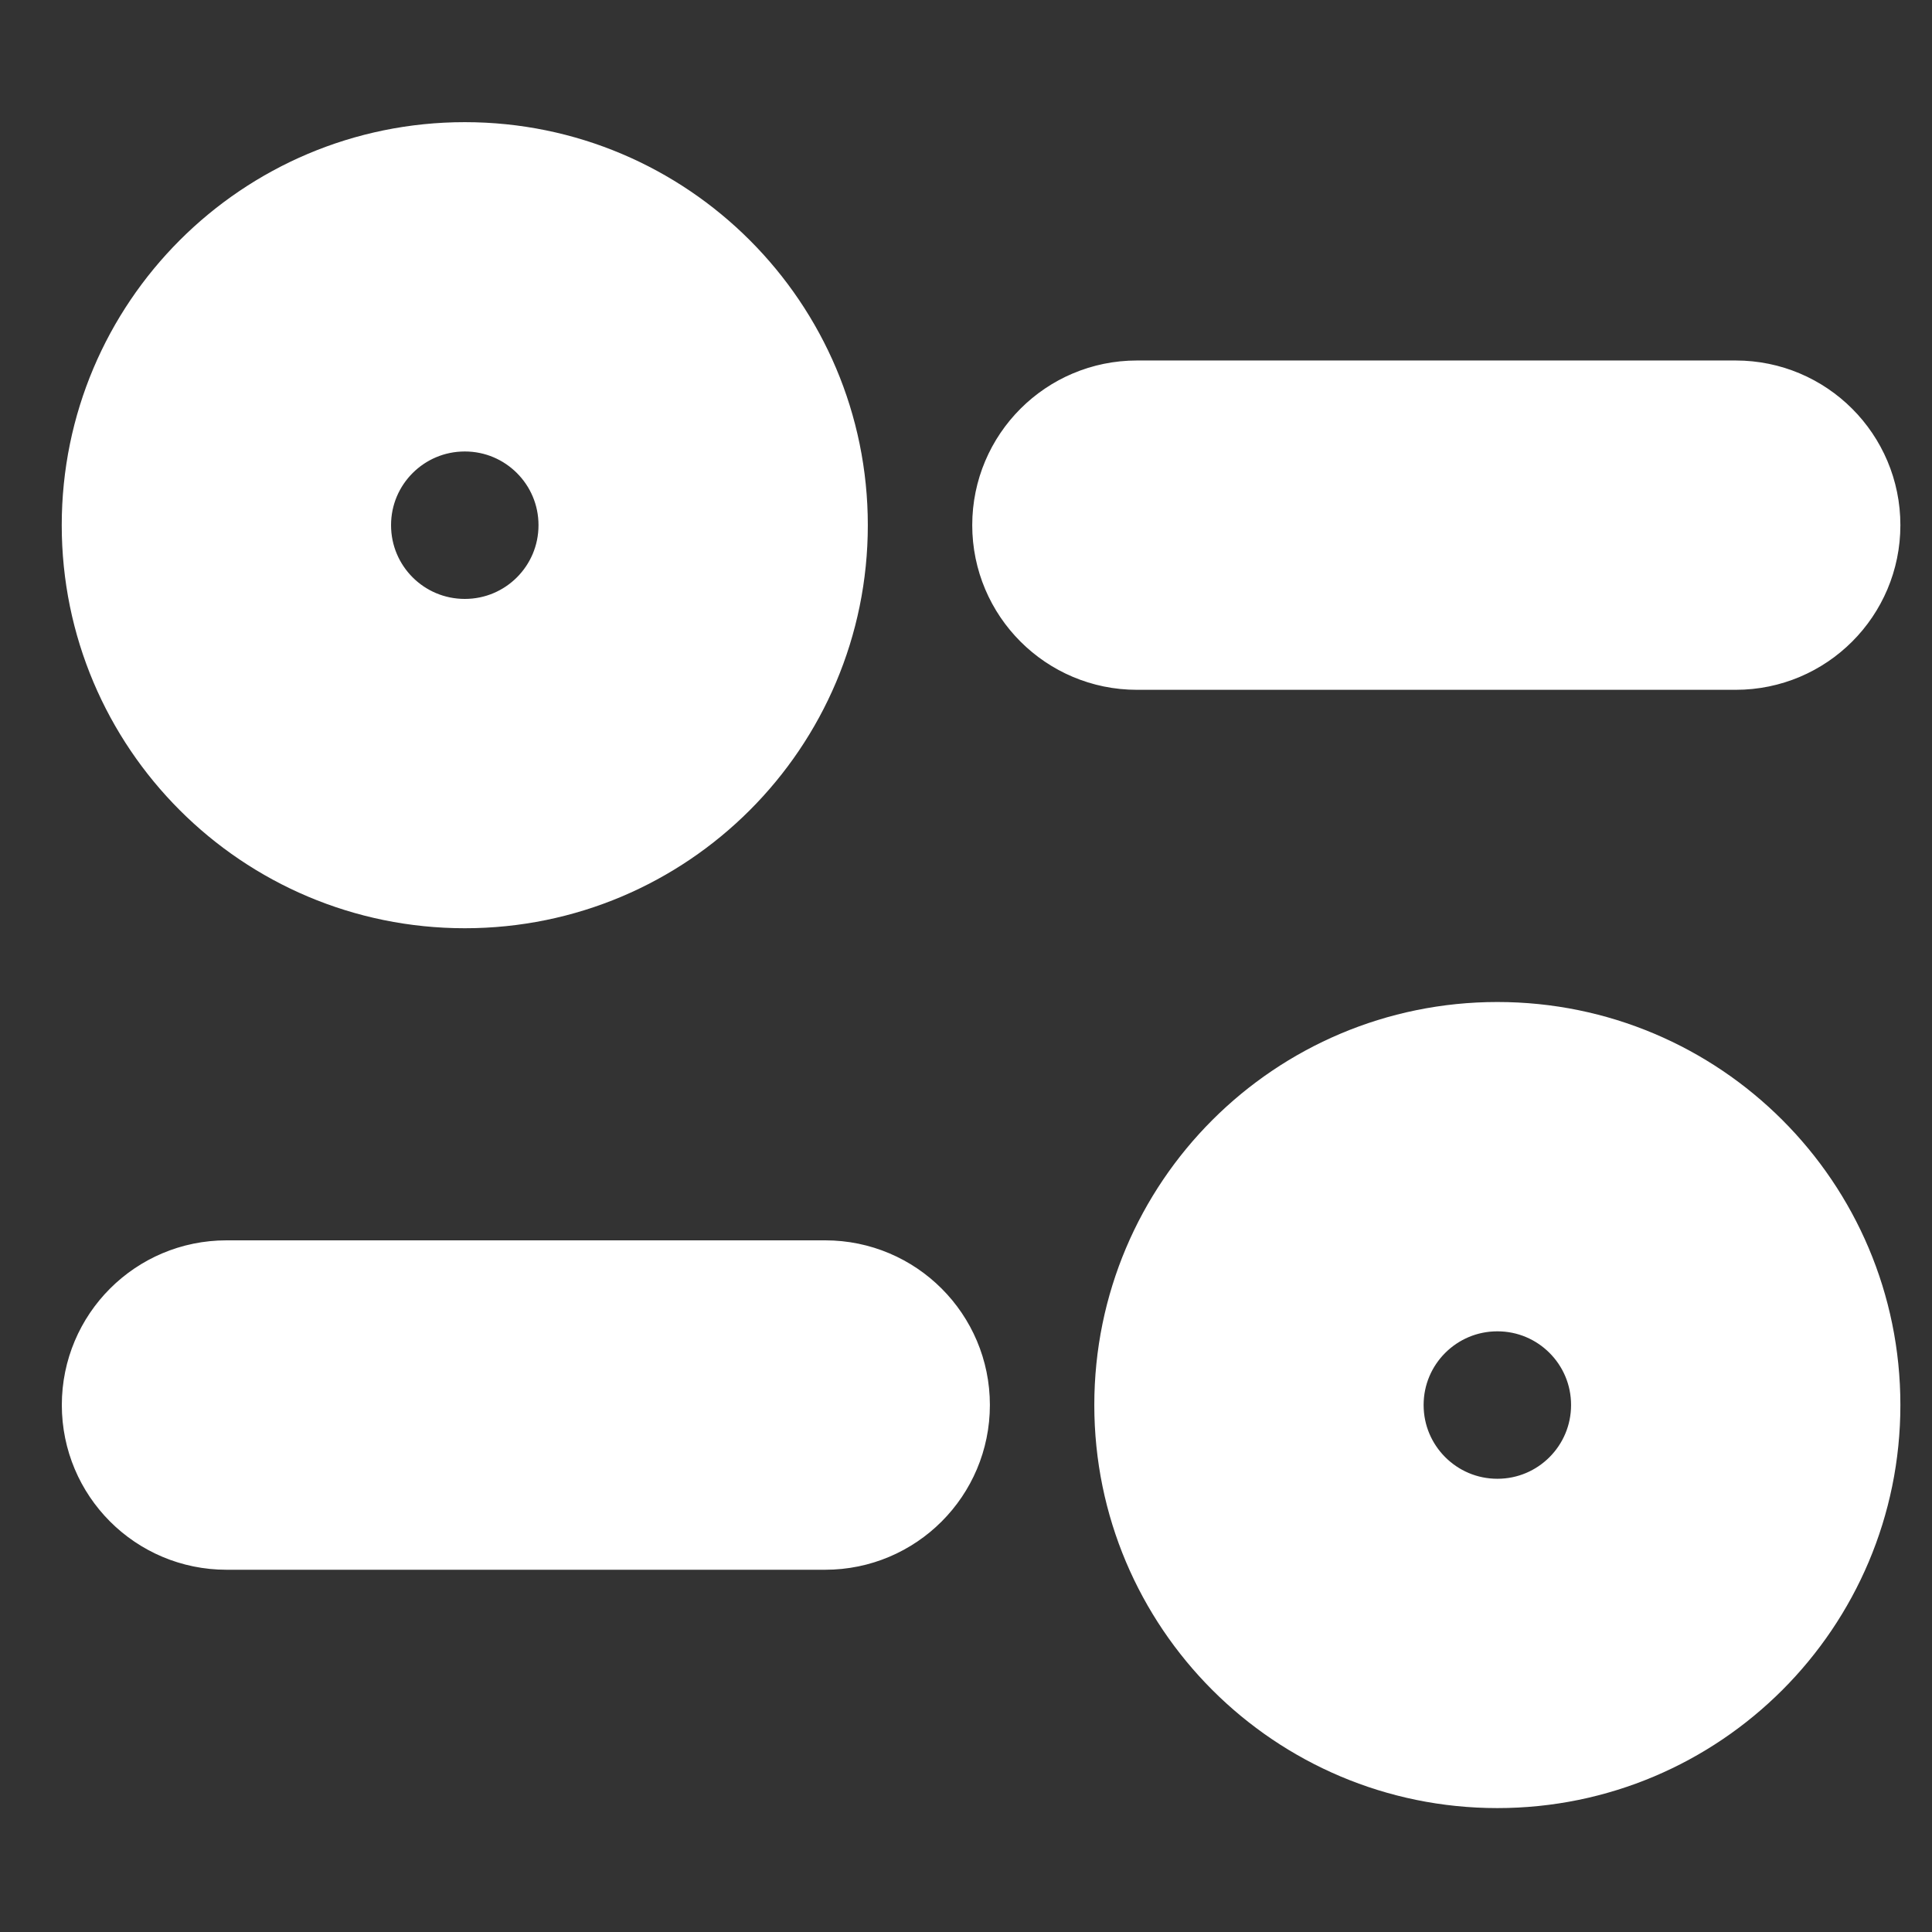 <svg width="22" height="22" viewBox="0 0 22 22" fill="none" xmlns="http://www.w3.org/2000/svg">
<rect x="0" y="0" width="22" height="22" fill="#333333" stroke="none"/>
<path fill-rule="evenodd" clip-rule="evenodd" d="M5.293 1.891C3.034 1.891 1.203 3.722 1.203 5.98C1.203 8.24 3.034 10.07 5.293 10.07C7.551 10.07 9.382 8.24 9.382 5.98C9.382 3.722 7.551 1.891 5.293 1.891ZM3.953 5.98C3.953 5.24 4.553 4.641 5.293 4.641C6.032 4.641 6.632 5.24 6.632 5.98C6.632 6.721 6.033 7.32 5.293 7.32C4.552 7.32 3.953 6.721 3.953 5.98ZM11.571 5.98C11.571 5.221 12.187 4.605 12.946 4.605H19.765C20.525 4.605 21.14 5.221 21.14 5.98C21.14 6.739 20.525 7.355 19.765 7.355H12.946C12.187 7.355 11.571 6.739 11.571 5.98ZM15.711 15.999C15.711 15.259 16.311 14.66 17.051 14.66C17.791 14.66 18.39 15.259 18.39 15.999C18.39 16.739 17.791 17.339 17.051 17.339C16.311 17.339 15.711 16.739 15.711 15.999ZM17.051 11.91C14.793 11.91 12.961 13.739 12.961 15.999C12.961 18.258 14.792 20.089 17.051 20.089C19.309 20.089 21.14 18.258 21.14 15.999C21.14 13.739 19.309 11.91 17.051 11.91ZM2.579 14.624C1.819 14.624 1.204 15.24 1.204 15.999C1.204 16.759 1.819 17.375 2.579 17.375H9.397C10.156 17.375 10.772 16.759 10.772 15.999C10.772 15.24 10.156 14.624 9.397 14.624H2.579Z" fill="url(#paint0_linear_451_3300)" stroke="url(#paint1_linear_451_3300)"/>
<defs>
<linearGradient id="paint0_linear_451_3300" x1="10.32" y1="19.438" x2="12.163" y2="3.262" gradientUnits="userSpaceOnUse">
<stop stop-color="#ffffff"/>
<stop offset="1" stop-color="#ffffff"/>
</linearGradient>
<linearGradient id="paint1_linear_451_3300" x1="10.32" y1="19.438" x2="12.163" y2="3.262" gradientUnits="userSpaceOnUse">
<stop stop-color="#ffffff"/>
<stop offset="1" stop-color="#ffffff"/>
</linearGradient>
</defs>
</svg>
